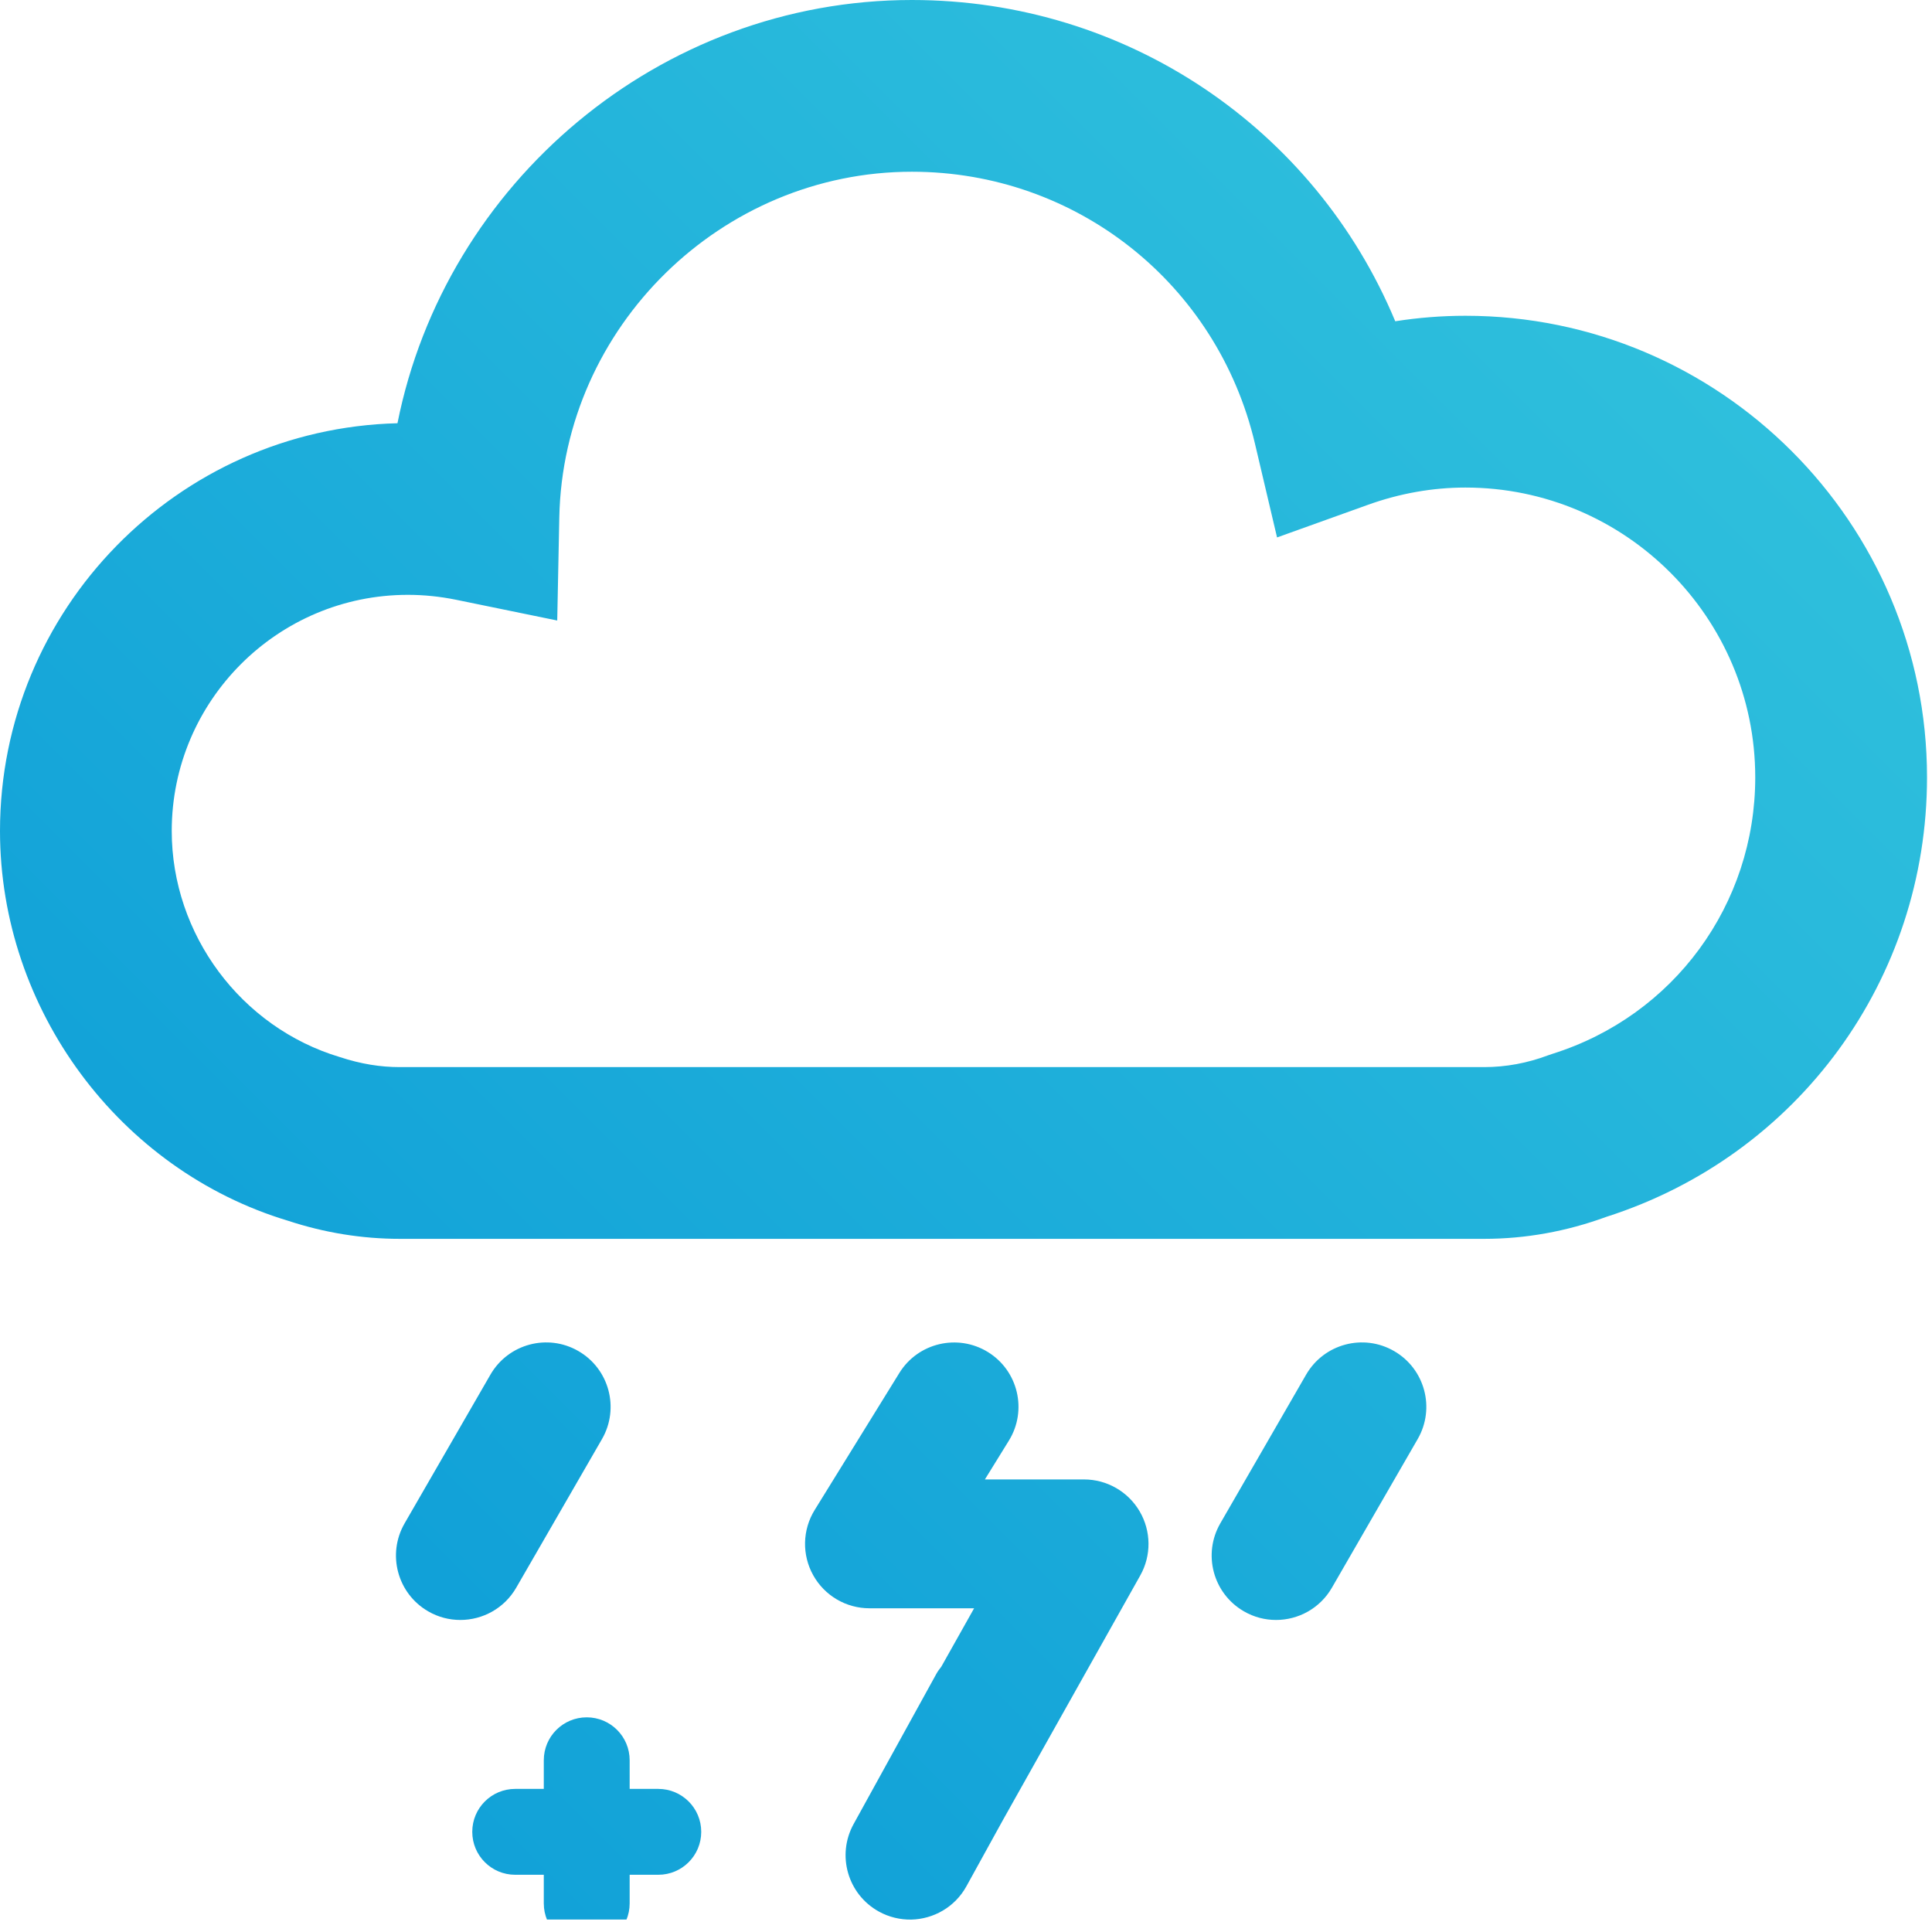 <svg width="45" height="45" viewBox="0 0 45 45" fill="none" xmlns="http://www.w3.org/2000/svg">
<g clip-path="url(#clip0_4055_77)">
<path d="M34.133 7.355C33.586 7.355 33.04 7.398 32.498 7.483C30.625 2.992 26.244 0 21.24 0C15.361 0 10.372 4.262 9.258 9.858C4.131 9.987 0 14.198 0 19.355C0 23.514 2.781 27.254 6.713 28.435C7.558 28.713 8.433 28.855 9.313 28.855H34.569C35.534 28.855 36.491 28.682 37.417 28.342C41.886 26.911 44.884 22.804 44.884 18.105C44.883 12.178 40.061 7.355 34.133 7.355ZM36.165 24.544L36.062 24.579C35.573 24.763 35.07 24.855 34.569 24.855H9.312C8.858 24.855 8.405 24.782 7.914 24.621C5.61 23.929 4 21.763 4 19.355C4 16.323 6.467 13.855 9.5 13.855C9.875 13.855 10.253 13.894 10.625 13.97L12.979 14.453L13.027 12.051C13.118 7.612 16.802 4 21.24 4C25.067 4 28.353 6.605 29.231 10.336L29.745 12.518L31.854 11.761C32.602 11.491 33.37 11.356 34.133 11.356C37.856 11.356 40.883 14.384 40.883 18.106C40.883 21.067 38.987 23.655 36.165 24.544Z" fill="url(#paint0_linear_4055_77)"/>
<path d="M13.472 31.469C12.755 31.054 11.837 31.301 11.423 32.018L9.424 35.482C9.01 36.2 9.256 37.117 9.973 37.531C10.209 37.668 10.467 37.732 10.722 37.732C11.241 37.732 11.745 37.463 12.023 36.982L14.022 33.518C14.435 32.8 14.189 31.883 13.472 31.469Z" fill="url(#paint1_linear_4055_77)"/>
<path d="M32.471 31.469C31.754 31.054 30.836 31.301 30.422 32.018L28.423 35.482C28.009 36.2 28.255 37.117 28.973 37.531C29.209 37.668 29.467 37.732 29.721 37.732C30.24 37.732 30.744 37.463 31.022 36.982L33.021 33.518C33.435 32.8 33.189 31.883 32.471 31.469Z" fill="url(#paint2_linear_4055_77)"/>
<path d="M25.25 34.459H22.94L23.498 33.556C23.934 32.852 23.716 31.927 23.011 31.492C22.306 31.058 21.381 31.276 20.947 31.98L18.975 35.171C18.689 35.634 18.676 36.215 18.941 36.69C19.206 37.166 19.707 37.46 20.251 37.46H22.689L21.943 38.788C21.937 38.8 21.931 38.809 21.925 38.82C21.885 38.873 21.844 38.924 21.812 38.983L19.882 42.486C19.482 43.213 19.746 44.124 20.471 44.524C20.71 44.656 20.969 44.714 21.223 44.711C21.741 44.7 22.241 44.422 22.509 43.936L23.358 42.396C24.523 40.321 26.559 36.695 26.559 36.695C26.82 36.23 26.814 35.663 26.545 35.203C26.276 34.743 25.783 34.459 25.25 34.459Z" fill="url(#paint3_linear_4055_77)"/>
<path d="M15.333 41.667H14.666V41C14.666 40.447 14.219 40 13.666 40C13.113 40 12.666 40.447 12.666 41V41.667H12C11.447 41.667 11 42.114 11 42.667C11 43.22 11.447 43.667 12 43.667H12.666V44.334C12.666 44.887 13.113 45.334 13.666 45.334C14.219 45.334 14.666 44.887 14.666 44.334V43.667H15.333C15.886 43.667 16.333 43.22 16.333 42.667C16.333 42.114 15.885 41.667 15.333 41.667Z" fill="url(#paint4_linear_4055_77)"/>
</g>
<defs>
<linearGradient id="paint0_linear_4055_77" x1="39.08" y1="2.364" x2="1.55" y2="39.893" gradientUnits="userSpaceOnUse">
<stop stop-color="#31C2DD"/>
<stop offset="1" stop-color="#0B9BD7"/>
</linearGradient>
<linearGradient id="paint1_linear_4055_77" x1="41.469" y1="4.753" x2="3.94" y2="42.283" gradientUnits="userSpaceOnUse">
<stop stop-color="#31C2DD"/>
<stop offset="1" stop-color="#0B9BD7"/>
</linearGradient>
<linearGradient id="paint2_linear_4055_77" x1="50.967" y1="14.255" x2="13.443" y2="51.78" gradientUnits="userSpaceOnUse">
<stop stop-color="#31C2DD"/>
<stop offset="1" stop-color="#0B9BD7"/>
</linearGradient>
<linearGradient id="paint3_linear_4055_77" x1="48.209" y1="11.49" x2="10.678" y2="49.02" gradientUnits="userSpaceOnUse">
<stop stop-color="#31C2DD"/>
<stop offset="1" stop-color="#0B9BD7"/>
</linearGradient>
<linearGradient id="paint4_linear_4055_77" x1="45.395" y1="10.938" x2="4.971" y2="51.361" gradientUnits="userSpaceOnUse">
<stop stop-color="#31C2DD"/>
<stop offset="1" stop-color="#0B9BD7"/>
</linearGradient>
<clipPath id="clip0_4055_77">
<rect width="44.883" height="44.71" fill="white"/>
</clipPath>
</defs>
</svg>
